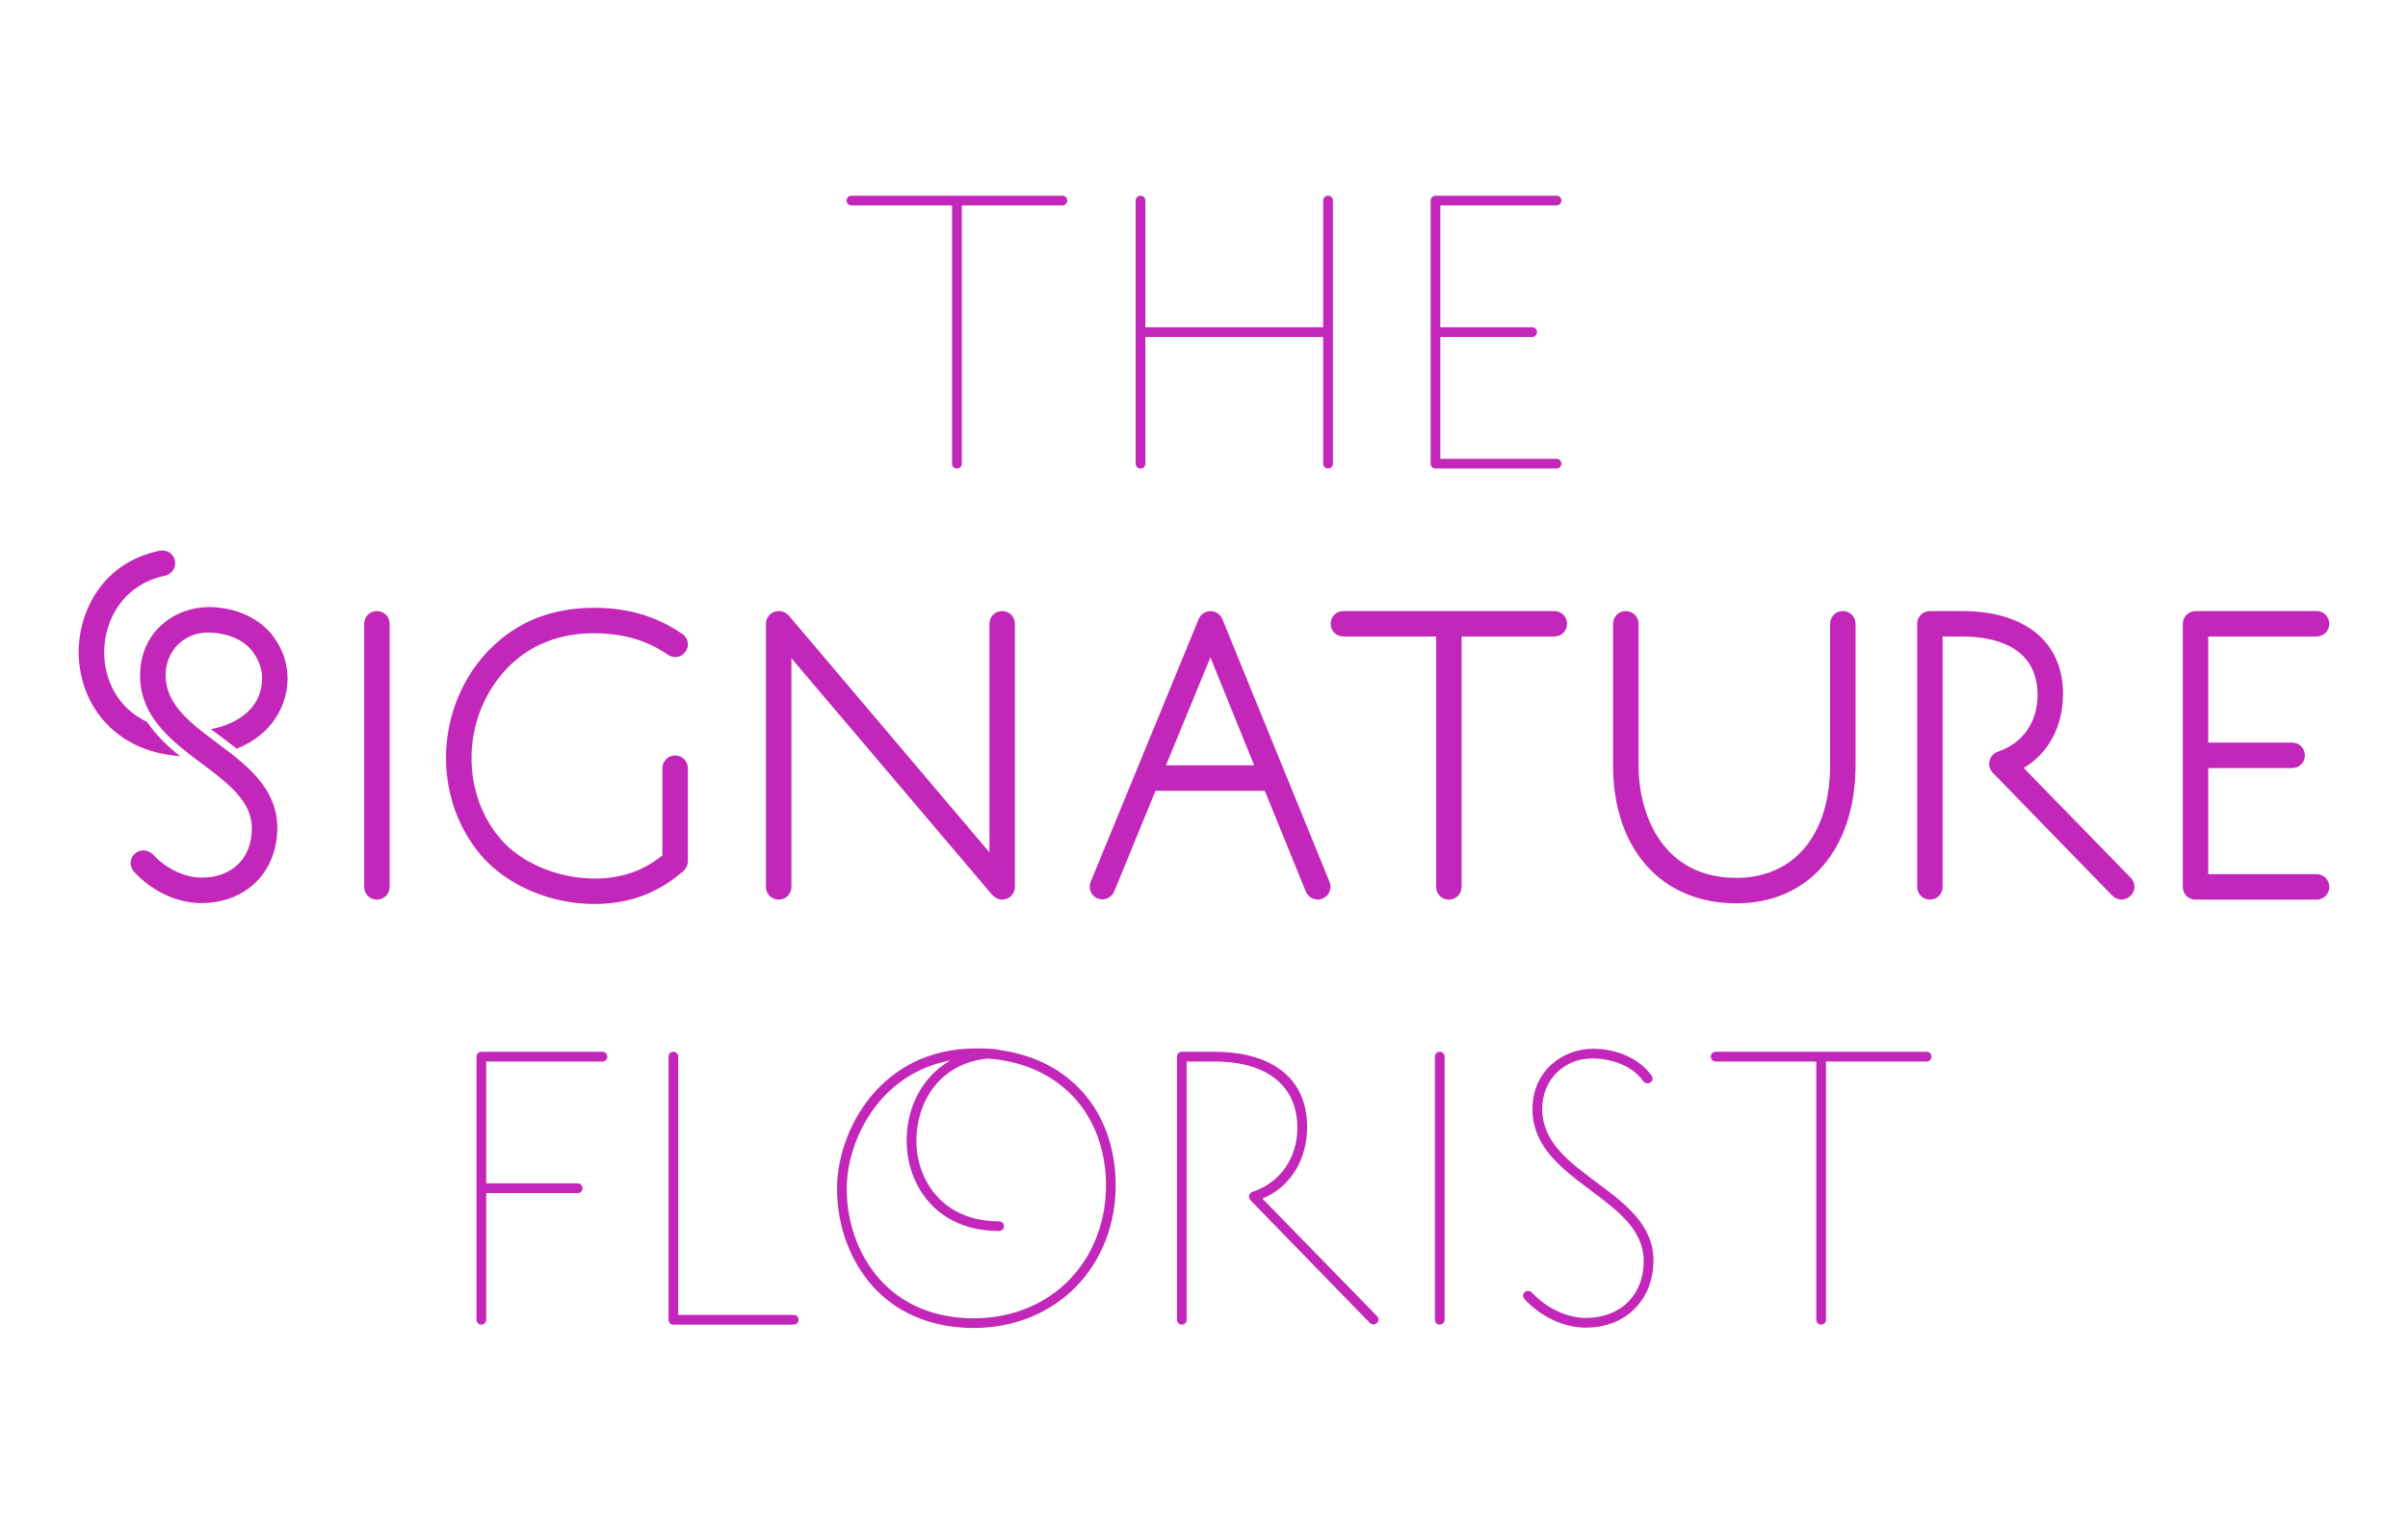 <svg xmlns="http://www.w3.org/2000/svg" width="220" height="140"><g fill="#C227B9"><path d="M77.791 18.772h9.192v23.6c0 .254.193.446.444.446.252 0 .444-.192.444-.446v-23.6h9.19c.252 0 .445-.193.445-.442s-.193-.442-.445-.442h-19.27c-.252 0-.442.193-.442.442s.19.442.442.442zM104.2 42.818c.252 0 .444-.192.444-.446v-11.577h16.246v11.577c0 .254.193.446.444.446.252 0 .442-.192.442-.446v-24.042c0-.25-.19-.442-.442-.442-.251 0-.444.193-.444.442v11.577h-16.246v-11.577c0-.25-.192-.442-.444-.442s-.444.193-.444.442v24.042c0 .253.192.446.444.446zM131.147 42.818h11.062c.252 0 .443-.192.443-.446 0-.25-.191-.442-.443-.442h-10.617v-11.135h8.385c.252 0 .444-.192.444-.442 0-.254-.192-.447-.444-.447h-8.385v-11.134h10.617c.252 0 .443-.193.443-.442s-.191-.442-.443-.442h-11.031c-.284 0-.475.193-.475.473v24.011c0 .253.193.446.444.446zM34.435 55.844c-.653 0-1.164.511-1.164 1.164v24.043c0 .652.511 1.163 1.164 1.163.652 0 1.164-.511 1.164-1.163v-24.044c0-.653-.512-1.163-1.164-1.163zM62.426 79.621l.06-.055c.225-.224.36-.549.36-.871v-8.489c0-.652-.511-1.163-1.164-1.163-.652 0-1.164.511-1.164 1.163v7.97c-.618.477-1.171.85-1.829 1.167-1.239.62-2.743.947-4.351.947-3.377 0-6.772-1.44-8.65-3.673-1.683-1.982-2.61-4.589-2.61-7.34 0-4.742 2.839-9.119 6.914-10.647 1.323-.51 2.724-.758 4.284-.758.251 0 .503.006.754.019 2.333.12 4.246.743 6.018 1.962l.053.034c.179.107.382.164.588.164.517 0 .976-.353 1.115-.859.135-.485-.055-.985-.472-1.259-2.108-1.455-4.454-2.229-7.171-2.367-.295-.015-.588-.021-.88-.021-1.846 0-3.524.291-5.141.893-5.019 1.938-8.392 7.097-8.392 12.839 0 3.276 1.119 6.411 3.152 8.832 2.355 2.78 6.354 4.509 10.437 4.509 1.96 0 3.819-.412 5.366-1.186.953-.461 1.767-1.002 2.723-1.811zM90.661 81.793c.115.115.419.421.901.421.653 0 1.164-.524 1.164-1.194v-24.013c0-.653-.511-1.164-1.164-1.164-.652 0-1.164.511-1.164 1.164v20.889l-18.299-21.603-.057-.062c-.106-.106-.388-.387-.898-.387-.652 0-1.164.511-1.164 1.164v24.043c0 .652.511 1.163 1.164 1.163.653 0 1.164-.511 1.164-1.163v-20.892l18.299 21.576.054.058zM115.555 72.269l3.748 9.21c.189.441.614.727 1.084.727.377 0 .732-.182.953-.486.217-.303.275-.693.158-1.049l-.023-.062-9.789-24.009c-.183-.455-.611-.749-1.091-.749-.481 0-.91.295-1.088.742l-9.847 23.968c-.159.371-.126.787.088 1.112.213.323.574.517.965.517.447 0 .852-.251 1.054-.656l.032-.068 3.771-9.196h9.985zm-4.968-12.191l3.995 9.863h-8.058l4.063-9.863zM143.17 57.007c0-.653-.512-1.164-1.163-1.164h-19.272c-.652 0-1.164.511-1.164 1.164 0 .652.512 1.164 1.164 1.164h8.473v22.88c0 .652.511 1.163 1.164 1.163.652 0 1.162-.511 1.162-1.163v-22.88h8.474c.65 0 1.162-.511 1.162-1.164zM158.637 82.555c6.617 0 10.892-4.969 10.892-12.658v-12.89c0-.653-.511-1.164-1.163-1.164s-1.164.511-1.164 1.164v12.92c0 6.354-3.281 10.301-8.564 10.301-6.598 0-8.938-5.566-8.938-10.332v-12.889c0-.653-.512-1.164-1.164-1.164s-1.164.511-1.164 1.164v12.92c-.001 7.672 4.421 12.628 11.265 12.628zM184.889 70.186c2.249-1.327 3.594-3.799 3.594-6.765 0-4.744-3.446-7.577-9.219-7.577h-2.943c-.652 0-1.164.511-1.164 1.164v24.043c0 .652.512 1.163 1.164 1.163s1.162-.511 1.162-1.163v-22.88h1.781c2.573 0 6.892.694 6.892 5.343 0 2.479-1.354 4.415-3.616 5.177-.385.128-.682.45-.773.84-.097.408.03.824.338 1.131l10.885 11.196c.225.225.521.349.836.349.474-.001.914-.294 1.096-.731.179-.432.078-.927-.248-1.252l-9.785-10.038zM211.647 79.887h-9.897v-9.694h7.666c.653 0 1.164-.511 1.164-1.164s-.511-1.164-1.164-1.164h-7.666v-9.694h9.897c.652 0 1.163-.511 1.163-1.164 0-.653-.511-1.164-1.163-1.164h-11.03c-.682 0-1.194.513-1.194 1.194v24.013c0 .652.511 1.163 1.163 1.163h11.062c.652 0 1.163-.511 1.163-1.163s-.511-1.163-1.164-1.163zM13.441 65.979c-2.681-1.274-3.924-3.832-3.924-6.377 0-2.899 1.716-6.184 5.551-6.985l.07-.018c.578-.165.938-.707.856-1.29-.081-.581-.57-1.002-1.162-1.002l-.231.022c-5.121 1.024-7.413 5.395-7.413 9.272 0 4.365 2.908 9.043 9.258 9.501-1.11-.893-2.196-1.909-3.005-3.123zM19.273 66.639l.972.73c.448.334.917.684 1.383 1.052 3.164-1.243 4.644-3.9 4.644-6.42 0-1.301-.4-2.548-1.171-3.648l-.092-.138-.087-.112-.169-.214-.08-.088-.188-.207-.087-.084-.2-.193-.093-.079-.214-.182-.096-.071-.229-.17-.105-.069-.237-.154-.118-.067-.242-.137-.122-.061-.252-.125-.121-.052-.268-.114-.107-.039-.294-.106-.107-.032-.308-.092-.073-.017c-.678-.176-1.399-.271-2.144-.271-3.041 0-6.272 2.198-6.272 6.271 0 .464.046.903.128 1.323l.003.025c.041.201.091.396.148.587l.01.038c.062.202.132.398.211.59v.002c.318.772.769 1.467 1.3 2.105.858 1.029 1.929 1.911 3 2.728l.815.615.018.013.786.592c2.041 1.555 3.794 3.115 3.794 5.333 0 2.734-1.805 4.503-4.597 4.503l-.133-.009-.447-.029c-1.371-.176-2.827-.945-3.844-2.062l-.1-.096c-.226-.188-.507-.292-.791-.292l-.167.012c-.384.057-.722.301-.888.654l-.073.211c-.089.362.003.756.291 1.1.294.312.606.6.929.865l.081.066.011.009c1.528 1.218 3.341 1.899 5.132 1.899.844 0 1.632-.129 2.356-.357 2.774-.876 4.568-3.318 4.568-6.537 0-.217-.012-.428-.032-.633l-.022-.168-.066-.434-.045-.201-.097-.374-.064-.202-.129-.352-.078-.19-.166-.351-.083-.164-.229-.393-.057-.096c-.104-.162-.213-.32-.328-.475l-.061-.076-.295-.371-.129-.147-.254-.283-.155-.162-.251-.252-.17-.163-.259-.239-.175-.158-.274-.235-.172-.146-.314-.255-.284-.225c-.434-.34-.873-.668-1.303-.988-.857-.637-1.694-1.263-2.422-1.922l-.043-.038-.23-.217-.106-.103-.202-.203-.118-.126-.18-.196-.251-.3-.123-.164-.137-.188-.111-.167-.125-.203-.093-.16-.131-.261-.056-.114-.147-.378-.042-.137-.076-.275-.034-.157-.047-.286-.019-.148-.022-.422-.001-.015c0-2.238 1.668-3.919 3.88-3.919l.333.01c.898.051 2.744.341 3.798 1.811l.01.013.004.007.004.006.013.017-.001.001c.507.717.777 1.52.777 2.326-.004 2.676-2.192 4.166-4.674 4.642zM55.038 96.121h-11.03c-.285 0-.475.192-.475.477v24.012c0 .254.193.447.445.447.25 0 .444-.197.444-.447v-11.576h8.354c.251 0 .444-.193.444-.447 0-.249-.193-.441-.444-.441h-8.354v-11.136h10.615c.252 0 .444-.192.444-.442.001-.255-.191-.447-.443-.447zM72.521 120.168h-10.556v-23.601c0-.254-.193-.446-.444-.446-.252 0-.442.192-.442.446v24.042c0 .268.177.447.442.447h11c.252 0 .442-.193.442-.447 0-.25-.19-.441-.442-.441zM91.383 95.968c-.287-.092-.9-.153-2.218-.153-8.7 0-12.658 7.452-12.691 12.741-.018 3.621 1.313 7.05 3.652 9.405 2.215 2.224 5.273 3.402 8.846 3.402h.062c3.612-.018 6.898-1.35 9.251-3.753 2.415-2.466 3.709-5.858 3.647-9.554-.139-6.558-4.182-11.191-10.549-12.088zm-8.549 8.284c0 3.971 2.642 8.248 8.439 8.248.251 0 .451-.191.451-.441s-.199-.442-.451-.442c-5.188 0-7.551-3.817-7.551-7.364 0-3.433 2.034-7.084 6.535-7.51 6.415.456 10.648 4.904 10.787 11.323.063 3.464-1.139 6.634-3.378 8.923-2.185 2.238-5.252 3.477-8.694 3.49-3.314 0-6.153-1.091-8.205-3.152-2.185-2.198-3.426-5.391-3.406-8.771.026-4.365 2.995-10.446 9.459-11.642-2.471 1.427-3.986 4.129-3.986 7.338zM115.336 109.537c2.531-1.033 4.083-3.508 4.083-6.555 0-4.361-3.101-6.861-8.501-6.861h-2.942c-.251 0-.444.192-.444.446v24.042c0 .254.193.447.444.447.252 0 .442-.193.442-.447v-23.6h2.5c4.838 0 7.611 2.211 7.611 6.064 0 2.763-1.574 5.009-4.106 5.857-.149.053-.265.172-.3.32-.023.096-.033.28.153.469l10.874 11.182c.229.232.641.141.76-.145.064-.166.027-.346-.1-.473l-10.474-10.746zM131.539 96.121c-.249 0-.443.197-.443.446v24.042c0 .25.194.447.443.447.252 0 .445-.193.445-.447v-24.042c0-.254-.193-.446-.445-.446zM145.882 108.07c-2.563-1.91-4.982-3.709-4.982-6.734 0-2.627 1.966-4.606 4.575-4.606.744 0 3.286.153 4.703 2.128.196.236.635.171.764-.105.074-.157.048-.336-.059-.469-1.106-1.523-3.104-2.438-5.347-2.438-2.677 0-5.525 1.935-5.525 5.525 0 3.432 2.706 5.455 5.319 7.412 2.492 1.865 4.843 3.625 4.843 6.467 0 3.109-2.124 5.193-5.287 5.193-1.712 0-3.647-.911-4.96-2.352-.25-.197-.615-.127-.734.131-.074.162-.043.347.092.508 1.559 1.651 3.6 2.602 5.603 2.602 3.636 0 6.176-2.526 6.176-6.143-.001-3.266-2.635-5.228-5.181-7.119zM176.021 96.121h-19.271c-.251 0-.443.192-.443.446 0 .25.192.442.443.442h9.193v23.6c0 .254.192.447.444.447.251 0 .442-.193.442-.447v-23.6h9.191c.252 0 .445-.192.445-.442.002-.254-.192-.446-.444-.446z"/></g></svg>
